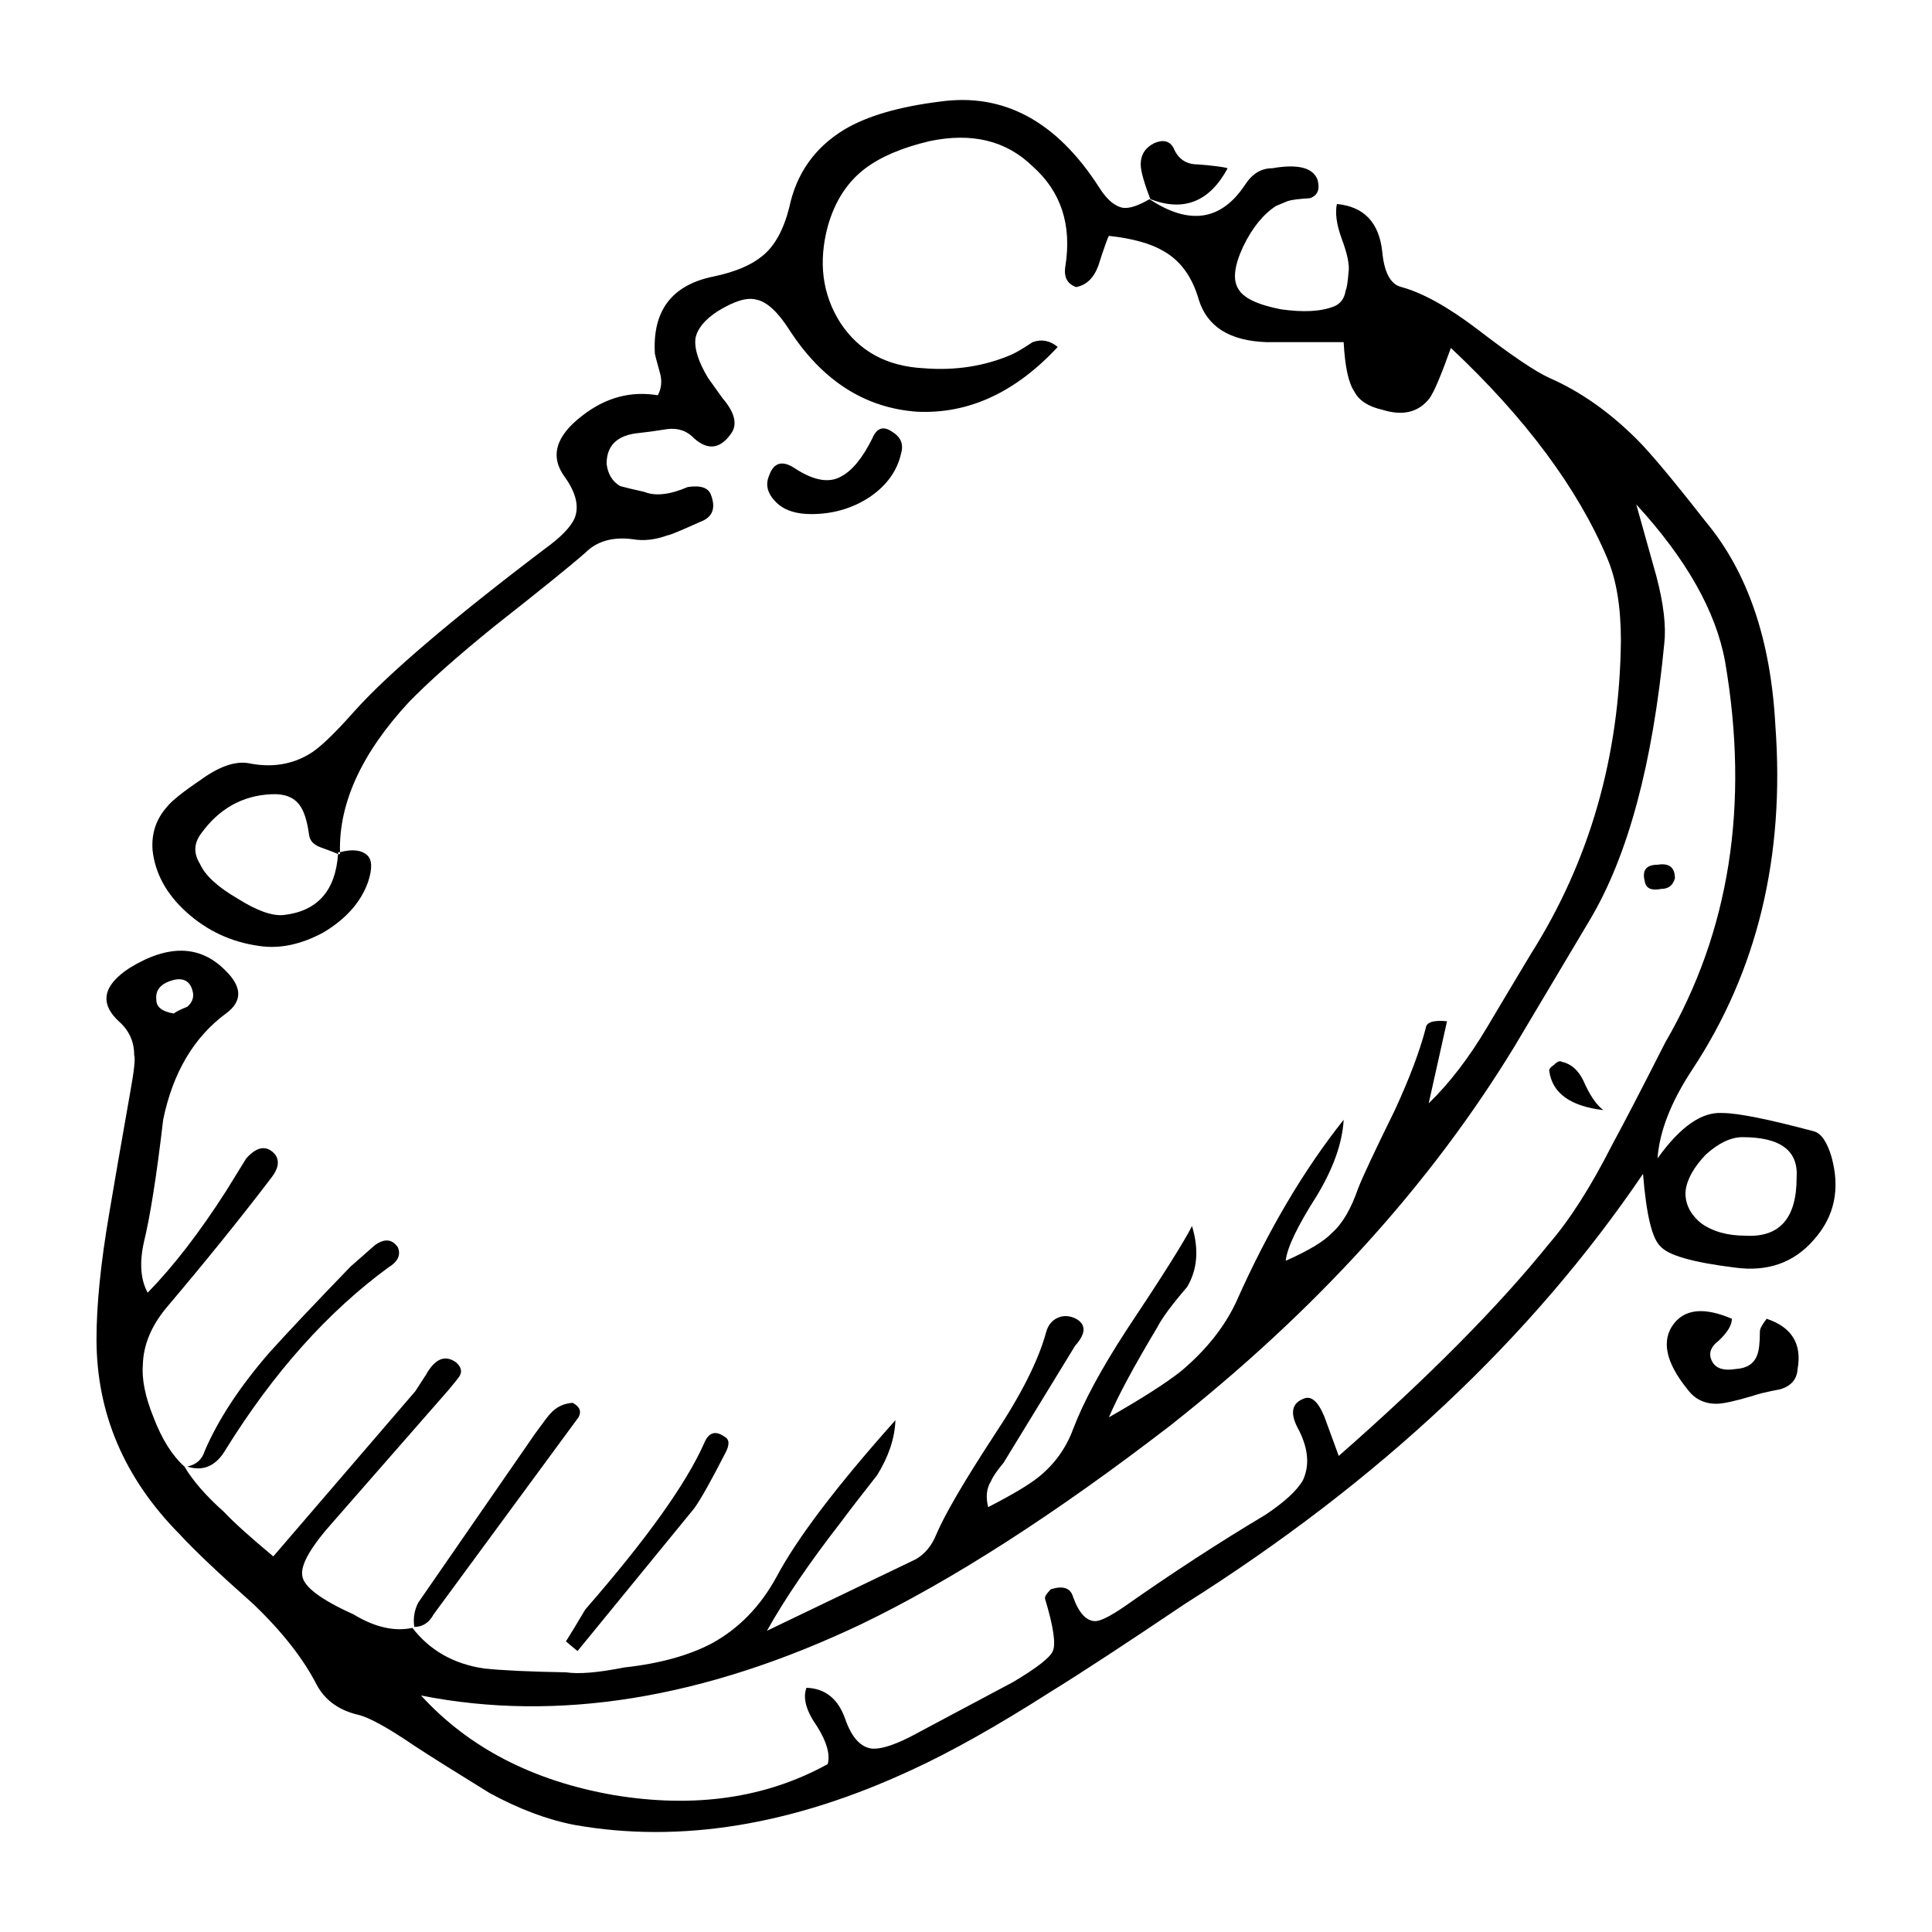 <svg height='100px' width='100px'  fill="#000000" xmlns="http://www.w3.org/2000/svg" xmlns:xlink="http://www.w3.org/1999/xlink" version="1.1" x="0px" y="0px" viewBox="0 0 100 100" enable-background="new 0 0 100 100" xml:space="preserve"><path fill-rule="evenodd" clip-rule="evenodd" d="M71.543,13.009c0.1,1.1,0.434,1.717,1,1.85c1.1,0.3,2.417,1.033,3.95,2.2  c1.733,1.333,2.967,2.167,3.7,2.5c1.6,0.7,3.116,1.767,4.55,3.2c0.7,0.7,1.883,2.117,3.55,4.25c2.167,2.6,3.366,6.117,3.6,10.55  c0.5,6.767-0.933,12.7-4.3,17.8c-1.1,1.667-1.7,3.2-1.8,4.6c1.167-1.633,2.283-2.417,3.35-2.35c0.801,0,2.384,0.317,4.75,0.95  c0.367,0.1,0.667,0.533,0.9,1.3c0.467,1.667,0.167,3.1-0.9,4.3c-1.033,1.2-2.399,1.683-4.1,1.45c-2.167-0.267-3.45-0.633-3.85-1.1  c-0.434-0.4-0.733-1.65-0.9-3.75c-5.767,8.5-13.667,15.917-23.7,22.25c-3.066,2.067-5.383,3.583-6.95,4.55  c-2.767,1.767-5.166,3.117-7.199,4.05c-6.167,2.867-11.983,3.817-17.45,2.85c-1.4-0.267-2.867-0.816-4.4-1.65  c-1.733-1.067-3.033-1.883-3.899-2.45c-1.367-0.933-2.334-1.466-2.9-1.6c-1-0.233-1.717-0.75-2.15-1.55  c-0.699-1.367-1.8-2.767-3.3-4.2c-1.767-1.566-3.033-2.767-3.8-3.6c-2.867-2.9-4.3-6.267-4.3-10.1c0-1.767,0.217-3.917,0.649-6.45  c0.233-1.4,0.601-3.517,1.101-6.35c0.2-1.1,0.267-1.733,0.2-1.9c0-0.7-0.268-1.283-0.801-1.75c-1-0.933-0.816-1.85,0.551-2.75  c2-1.233,3.649-1.2,4.949,0.1c0.9,0.867,0.917,1.617,0.051,2.25c-1.667,1.233-2.75,3.067-3.25,5.5c-0.334,2.867-0.667,4.983-1,6.35  c-0.233,1.066-0.167,1.933,0.199,2.6c1.334-1.367,2.684-3.117,4.051-5.25l1.05-1.7c0.566-0.633,1.066-0.7,1.5-0.2  c0.233,0.333,0.166,0.733-0.2,1.2c-1.6,2.1-3.417,4.35-5.45,6.75c-0.767,0.933-1.167,1.9-1.2,2.9  c-0.066,0.767,0.117,1.684,0.551,2.75c0.433,1.133,0.966,1.983,1.6,2.55c0.434,0.733,1.116,1.517,2.05,2.35  c0.5,0.534,1.351,1.3,2.55,2.3l7.351-8.55l0.55-0.85c0.467-0.833,0.983-1.05,1.55-0.65c0.267,0.233,0.333,0.467,0.2,0.7  c-0.033,0.067-0.217,0.3-0.55,0.7l-5.95,6.8c-1.2,1.333-1.75,2.283-1.65,2.85c0.067,0.566,0.95,1.233,2.65,2  c1.1,0.667,2.116,0.9,3.05,0.7c0.9,1.167,2.134,1.867,3.7,2.1c0.934,0.1,2.35,0.167,4.25,0.2c0.667,0.1,1.667,0.017,3-0.25  c1.833-0.2,3.35-0.617,4.55-1.25c1.4-0.767,2.517-1.917,3.351-3.45c1.066-2,3.116-4.7,6.149-8.1c-0.033,0.934-0.35,1.883-0.95,2.85  c-0.866,1.1-1.483,1.9-1.85,2.4c-1.634,2.1-2.917,3.983-3.85,5.65l7.699-3.7c0.467-0.267,0.817-0.683,1.051-1.25  c0.433-1.033,1.433-2.75,3-5.15c1.399-2.1,2.3-3.883,2.699-5.35c0.101-0.367,0.301-0.617,0.601-0.75s0.616-0.117,0.95,0.05  c0.533,0.3,0.517,0.767-0.051,1.4l-3.699,6.05c-0.334,0.4-0.551,0.717-0.65,0.95c-0.233,0.367-0.283,0.816-0.15,1.35  c1.233-0.633,2.101-1.15,2.601-1.55c0.833-0.667,1.433-1.5,1.8-2.5c0.533-1.4,1.45-3.1,2.75-5.1c1.866-2.8,3-4.6,3.4-5.4  c0.366,1.2,0.283,2.25-0.25,3.15c-0.801,0.934-1.317,1.633-1.551,2.1c-1.199,2-2.033,3.55-2.5,4.65c1.7-0.967,2.95-1.767,3.75-2.4  c1.301-1.1,2.25-2.3,2.851-3.6c1.633-3.667,3.483-6.8,5.55-9.4c-0.066,1.2-0.533,2.517-1.4,3.95c-1,1.566-1.533,2.683-1.6,3.35  c1.2-0.533,2-1.017,2.4-1.45c0.533-0.467,0.982-1.233,1.35-2.3c0.233-0.6,0.866-1.95,1.9-4.05c0.767-1.667,1.3-3.083,1.6-4.25  c0.033-0.3,0.4-0.417,1.1-0.35l-0.949,4.25c1.066-1.033,2.066-2.333,3-3.9c0.533-0.9,1.3-2.183,2.3-3.85  c3.033-4.8,4.583-10.2,4.649-16.2c0-1.733-0.233-3.15-0.699-4.25c-1.534-3.633-4.233-7.267-8.101-10.9c-0.5,1.4-0.866,2.267-1.1,2.6  c-0.567,0.733-1.384,0.934-2.45,0.6c-0.733-0.167-1.217-0.483-1.45-0.95c-0.3-0.433-0.483-1.283-0.55-2.55h-4  c-1.9-0.067-3.066-0.8-3.5-2.2c-0.333-1.167-0.934-2-1.8-2.5c-0.667-0.4-1.617-0.667-2.851-0.8c-0.066,0.1-0.25,0.617-0.55,1.55  c-0.233,0.633-0.616,1-1.149,1.1c-0.467-0.167-0.65-0.533-0.551-1.1c0.334-2.133-0.233-3.85-1.699-5.15  c-1.367-1.333-3.15-1.767-5.351-1.3c-1.399,0.333-2.5,0.8-3.3,1.4c-0.934,0.7-1.583,1.7-1.95,3c-0.5,1.867-0.283,3.533,0.65,5  c0.967,1.467,2.399,2.25,4.3,2.35c1.633,0.133,3.15-0.1,4.55-0.7c0.233-0.1,0.601-0.316,1.101-0.65  c0.466-0.167,0.899-0.083,1.3,0.25c-2.2,2.367-4.634,3.483-7.3,3.35c-2.7-0.2-4.9-1.617-6.601-4.25c-0.6-0.934-1.167-1.45-1.7-1.55  c-0.467-0.133-1.133,0.067-2,0.6c-0.666,0.434-1.05,0.9-1.149,1.4c-0.067,0.534,0.149,1.217,0.649,2.05l0.75,1.05  c0.601,0.7,0.767,1.283,0.5,1.75c-0.566,0.867-1.217,0.983-1.949,0.35c-0.367-0.4-0.834-0.567-1.4-0.5  c-0.634,0.1-1.117,0.167-1.45,0.2c-1.133,0.1-1.7,0.633-1.7,1.6c0.067,0.534,0.301,0.917,0.7,1.15c0.233,0.066,0.65,0.167,1.25,0.3  c0.566,0.233,1.316,0.15,2.25-0.25c0.667-0.1,1.066,0.033,1.2,0.4c0.267,0.7,0.083,1.167-0.55,1.4c-1.033,0.467-1.601,0.7-1.7,0.7  c-0.634,0.233-1.233,0.3-1.8,0.2c-1.033-0.133-1.851,0.1-2.45,0.7c-0.8,0.7-2.367,1.967-4.7,3.8c-1.934,1.566-3.417,2.883-4.45,3.95  c-2.433,2.633-3.616,5.217-3.55,7.75h-0.1v0.1c-0.134-0.067-0.434-0.183-0.9-0.35c-0.366-0.133-0.566-0.35-0.6-0.65  c-0.101-0.733-0.267-1.25-0.5-1.55c-0.3-0.4-0.783-0.583-1.45-0.55c-1.5,0.067-2.717,0.75-3.65,2.05  c-0.366,0.5-0.383,1.017-0.05,1.55c0.267,0.6,0.917,1.2,1.95,1.8c1,0.633,1.8,0.917,2.4,0.85c1.732-0.2,2.666-1.25,2.8-3.15h0.1  v-0.1c0.634-0.167,1.101-0.117,1.4,0.15c0.267,0.233,0.283,0.7,0.05,1.4c-0.367,1.033-1.134,1.9-2.3,2.6  c-1.167,0.633-2.283,0.867-3.351,0.7c-1.433-0.2-2.683-0.783-3.75-1.75c-1.033-0.933-1.616-2-1.75-3.2  c-0.066-0.867,0.184-1.617,0.75-2.25c0.233-0.3,0.817-0.767,1.75-1.4c0.967-0.7,1.801-0.983,2.5-0.85  c1.167,0.233,2.217,0.067,3.15-0.5c0.5-0.3,1.267-1.033,2.3-2.2c1.733-1.934,5.017-4.733,9.851-8.4c0.833-0.6,1.35-1.133,1.55-1.6  c0.233-0.6,0.066-1.3-0.5-2.1c-0.8-1.067-0.5-2.133,0.899-3.2c1.2-0.933,2.5-1.283,3.9-1.05c0.2-0.367,0.233-0.767,0.1-1.2  c-0.166-0.6-0.25-0.917-0.25-0.95c-0.133-2.233,0.884-3.567,3.051-4c1.1-0.233,1.933-0.583,2.5-1.05c0.633-0.5,1.1-1.333,1.399-2.5  c0.367-1.767,1.316-3.117,2.851-4.05c1.166-0.7,2.816-1.183,4.949-1.45c3.301-0.466,6.051,1.017,8.25,4.45  c0.4,0.633,0.817,0.983,1.25,1.05c0.334,0.034,0.783-0.117,1.351-0.45c2.066,1.367,3.717,1.117,4.95-0.75  c0.366-0.567,0.833-0.85,1.399-0.85c1.333-0.233,2.117-0.033,2.351,0.6c0.133,0.5,0,0.816-0.4,0.95  c-0.566,0.034-0.95,0.083-1.15,0.15l-0.6,0.25c-0.667,0.433-1.233,1.133-1.7,2.1c-0.467,1-0.55,1.733-0.25,2.2  c0.267,0.467,1,0.817,2.2,1.05c1.167,0.167,2.083,0.117,2.75-0.15c0.333-0.133,0.533-0.4,0.6-0.8c0.067-0.167,0.117-0.483,0.15-0.95  c0.066-0.367-0.05-0.95-0.35-1.75c-0.268-0.733-0.351-1.333-0.25-1.8C70.593,10.692,71.376,11.509,71.543,13.009z M61.993,8.509  c0.833,0.067,1.35,0.133,1.55,0.2c-0.934,1.733-2.267,2.267-4,1.6c-0.333-0.867-0.5-1.467-0.5-1.8c0-0.5,0.233-0.867,0.7-1.1  c0.467-0.2,0.8-0.117,1,0.25C60.977,8.226,61.393,8.509,61.993,8.509z M86.143,33.309c-0.6,6.233-1.883,11-3.85,14.3l-3.9,6.55  c-4.366,7.167-10.316,13.716-17.85,19.65c-5.934,4.566-11.25,7.983-15.95,10.25c-8.133,3.867-15.733,5.1-22.8,3.7  c2.467,2.7,5.783,4.417,9.95,5.15c4.2,0.7,7.899,0.167,11.1-1.6c0.134-0.5-0.05-1.15-0.55-1.95c-0.566-0.8-0.75-1.466-0.55-2  c0.967,0.034,1.633,0.567,2,1.6c0.333,0.967,0.8,1.483,1.399,1.55c0.434,0.034,1.084-0.167,1.95-0.6l5.351-2.85  c1.232-0.733,1.916-1.267,2.05-1.6c0.166-0.367,0.033-1.267-0.4-2.7c-0.033-0.1,0.066-0.267,0.3-0.5c0.634-0.2,1.017-0.066,1.15,0.4  c0.3,0.833,0.684,1.25,1.15,1.25c0.267,0,0.767-0.25,1.5-0.75c2.466-1.733,4.899-3.317,7.3-4.75c1-0.667,1.649-1.267,1.95-1.8  c0.366-0.8,0.267-1.717-0.301-2.75c-0.366-0.733-0.267-1.217,0.301-1.45c0.399-0.2,0.767,0.1,1.1,0.9l0.75,2.05  c4.633-4.066,8.267-7.733,10.9-11c1.066-1.233,2.149-2.933,3.25-5.1c0.633-1.167,1.55-2.933,2.75-5.3  c3.333-5.733,4.366-12.3,3.1-19.7c-0.467-2.6-2-5.316-4.6-8.15l1.05,3.75C86.109,31.259,86.243,32.409,86.143,33.309z   M86.693,45.459c-0.101,0.367-0.334,0.55-0.7,0.55c-0.5,0.1-0.783-0.017-0.851-0.35c-0.166-0.6,0.051-0.9,0.65-0.9  C86.393,44.659,86.693,44.892,86.693,45.459z M90.693,72.259c-0.9,0.267-1.518,0.4-1.851,0.4c-0.633,0-1.133-0.25-1.5-0.75  c-1.133-1.4-1.366-2.534-0.7-3.4c0.601-0.767,1.601-0.85,3-0.25c0,0.333-0.233,0.717-0.699,1.15c-0.434,0.333-0.534,0.7-0.301,1.1  c0.2,0.333,0.601,0.45,1.2,0.35c0.566-0.033,0.934-0.267,1.101-0.7c0.1-0.233,0.149-0.65,0.149-1.25c0-0.133,0.117-0.35,0.351-0.65  c1.3,0.434,1.833,1.3,1.6,2.6c-0.033,0.533-0.333,0.883-0.9,1.05C91.443,72.042,90.96,72.159,90.693,72.259z M81.943,55.909  c0.333,0.767,0.683,1.283,1.05,1.55c-1.7-0.2-2.634-0.867-2.8-2c-0.034-0.1,0.05-0.217,0.25-0.35c0.166-0.167,0.3-0.217,0.399-0.15  C81.31,55.059,81.676,55.375,81.943,55.909z M87.243,61.659c-0.033,0.633,0.233,1.183,0.8,1.65c0.6,0.433,1.366,0.65,2.3,0.65  c1.767,0.1,2.65-0.9,2.65-3c0.1-1.4-0.834-2.1-2.8-2.1c-0.601,0-1.233,0.3-1.9,0.9C87.659,60.426,87.31,61.059,87.243,61.659z   M43.543,24.659c0.566-0.3,1.1-0.95,1.6-1.95c0.233-0.567,0.584-0.683,1.051-0.35c0.433,0.267,0.583,0.633,0.449,1.1  c-0.199,0.9-0.733,1.65-1.6,2.25c-0.9,0.6-1.917,0.9-3.05,0.9c-0.733,0-1.3-0.167-1.7-0.5c-0.533-0.467-0.7-0.95-0.5-1.45  c0.233-0.7,0.667-0.85,1.3-0.45C42.093,24.875,42.909,25.026,43.543,24.659z M9.993,51.409c-0.101-0.567-0.417-0.8-0.95-0.7  c-0.7,0.167-1.017,0.517-0.95,1.05c0,0.367,0.3,0.6,0.9,0.7c0.133-0.1,0.366-0.217,0.7-0.35  C9.926,51.909,10.026,51.676,9.993,51.409z M18.143,65.559l1.25-1.1c0.5-0.367,0.9-0.333,1.2,0.1c0.167,0.4,0,0.75-0.5,1.05  c-3.133,2.3-5.934,5.434-8.399,9.4c-0.5,0.867-1.167,1.167-2,0.9c0.466-0.1,0.767-0.367,0.899-0.8c0.7-1.633,1.816-3.333,3.351-5.1  C14.843,69.009,16.243,67.526,18.143,65.559z M29.643,72.609c0.367,0.2,0.467,0.45,0.301,0.75l-7.5,10.2  c-0.233,0.433-0.567,0.65-1,0.65c-0.067-0.434,0-0.85,0.199-1.25l6.051-8.75c0.433-0.6,0.699-0.95,0.8-1.05  C28.793,72.826,29.176,72.642,29.643,72.609z M36.443,74.709c0.232-0.567,0.583-0.683,1.05-0.35c0.267,0.133,0.283,0.417,0.05,0.85  c-0.733,1.433-1.267,2.383-1.6,2.85l-6.051,7.4l-0.6-0.5c0.233-0.367,0.566-0.917,1-1.65C33.46,79.676,35.51,76.809,36.443,74.709z"></path></svg>